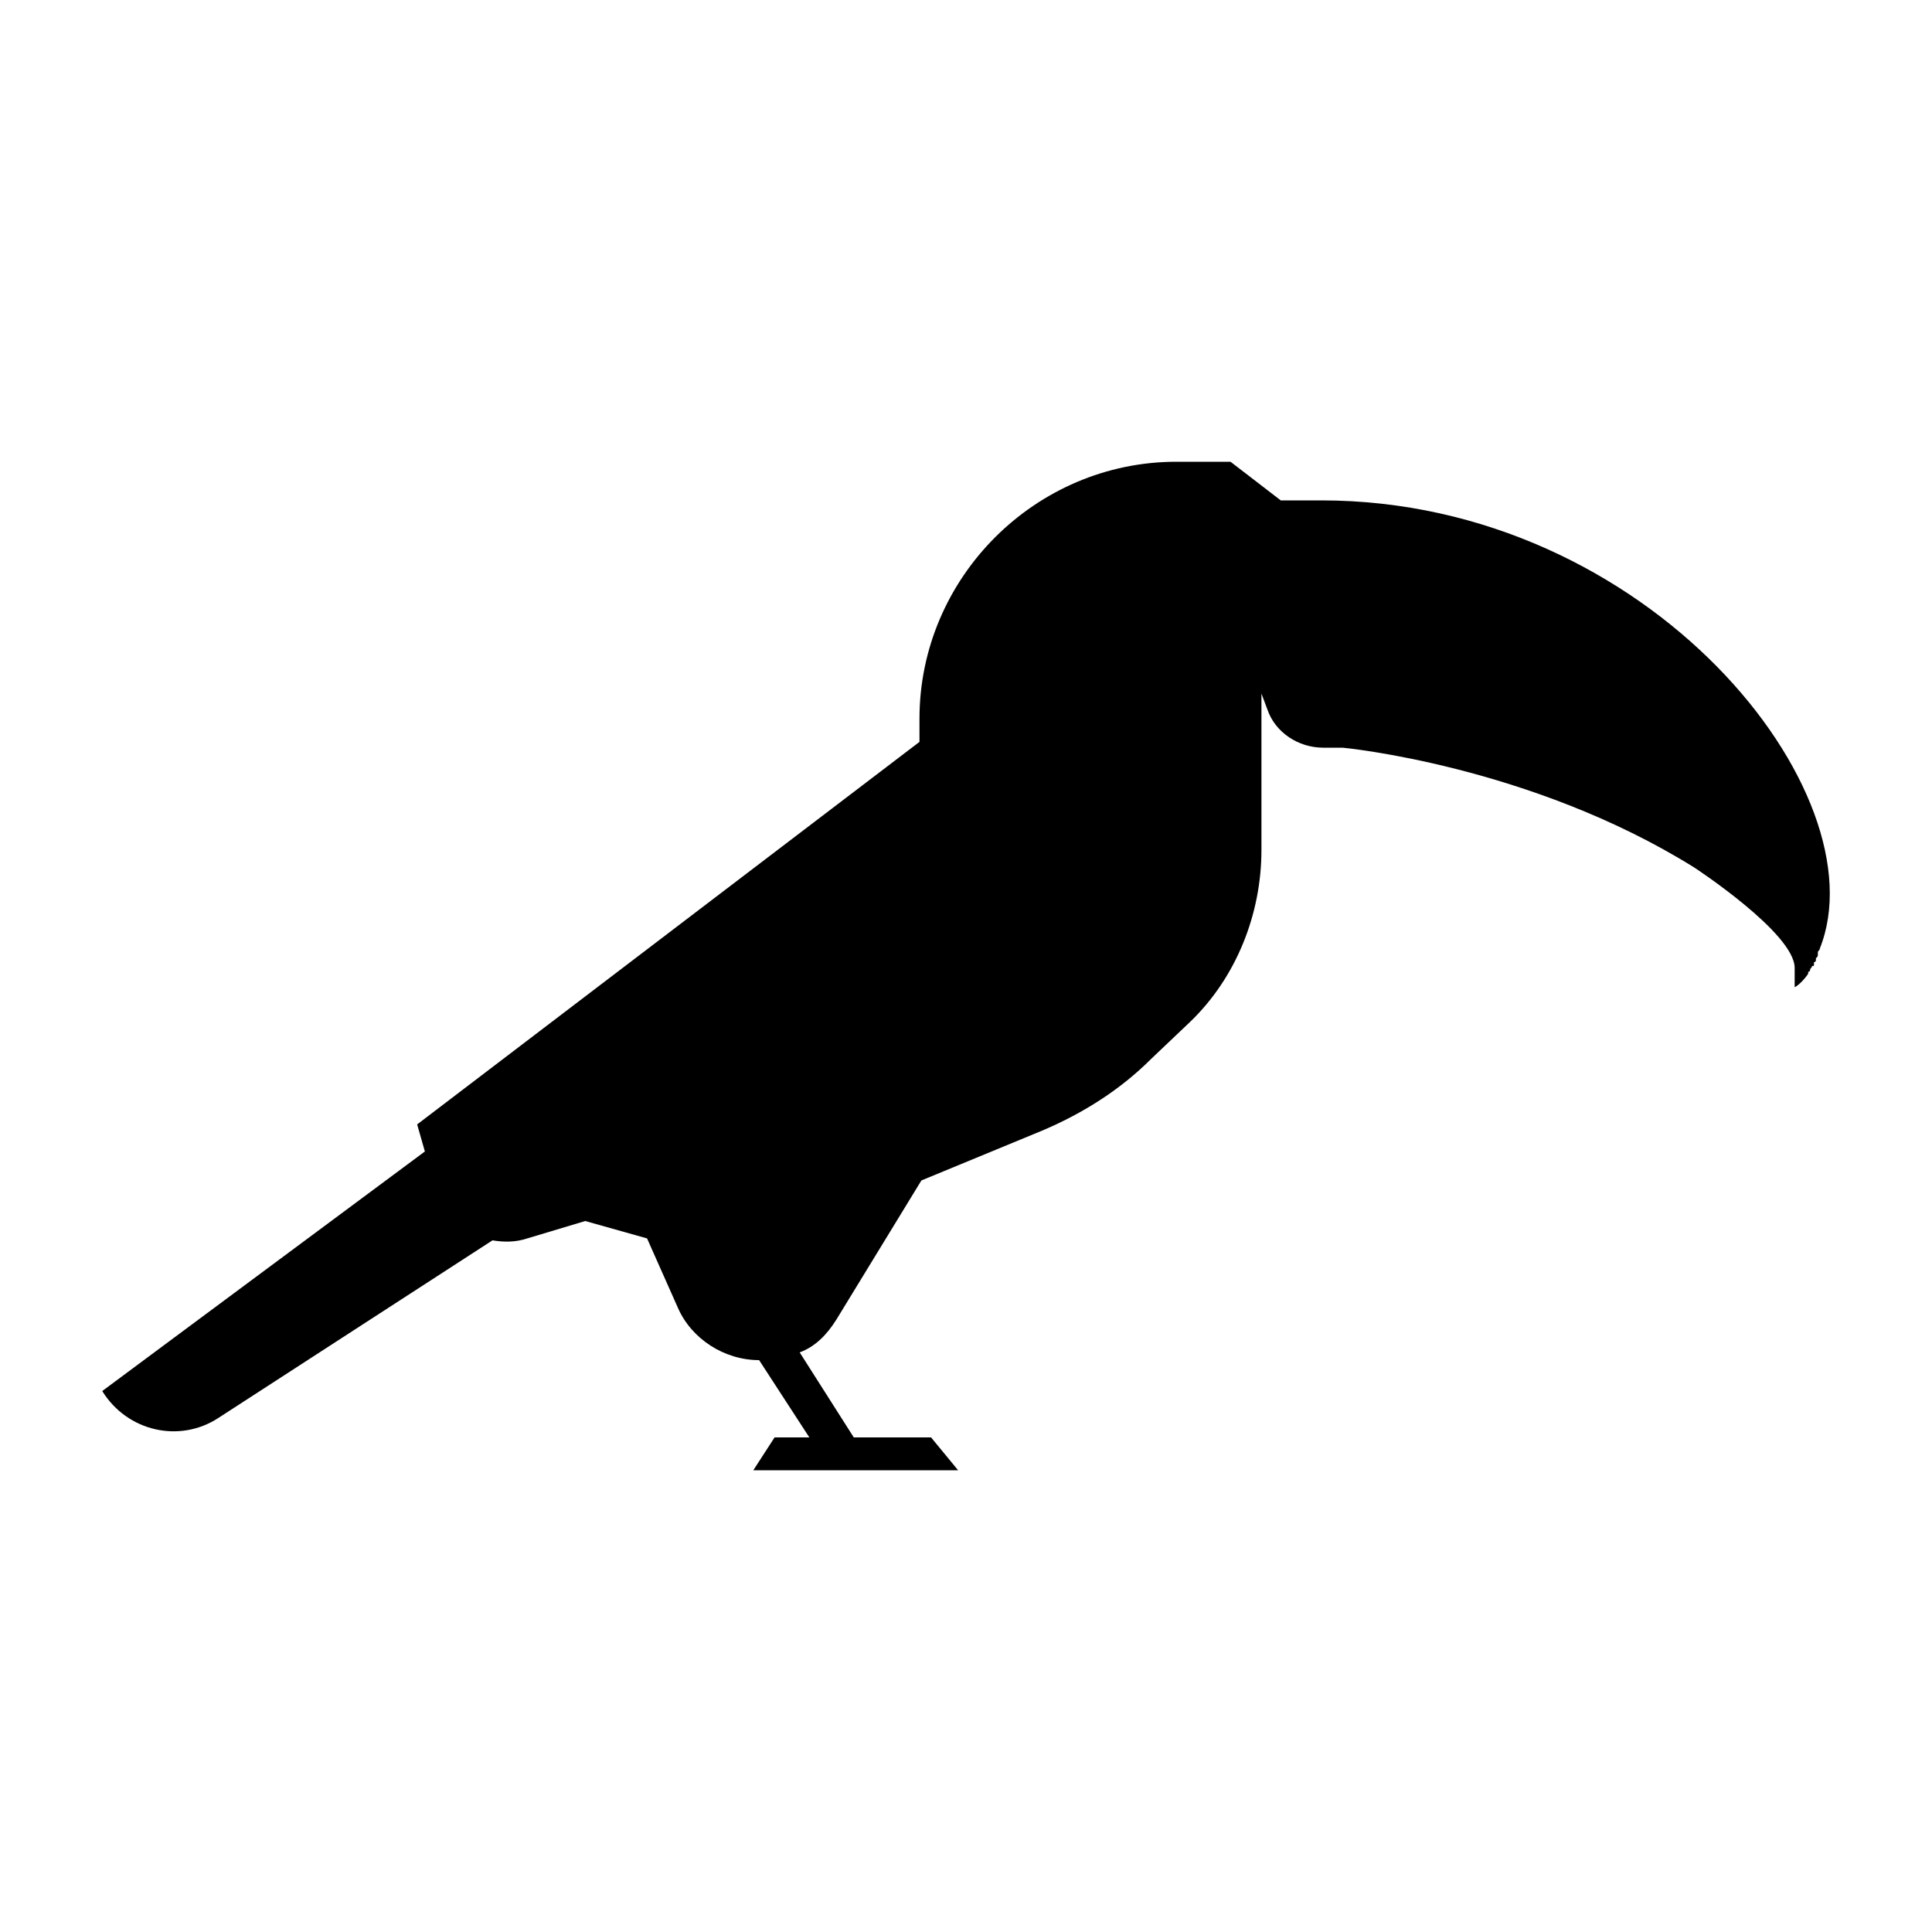 <svg width="24" height="24" viewBox="0 0 24 24" xmlns="http://www.w3.org/2000/svg">
<path d="M21.046 10.776C19.006 9.504 16.678 9.288 16.678 9.288H16.438C16.126 9.288 15.838 9.096 15.742 8.808L15.67 8.616V10.56C15.67 11.352 15.358 12.144 14.782 12.696L14.302 13.152C13.918 13.536 13.462 13.824 12.958 14.04L11.446 14.664L10.39 16.392C10.27 16.584 10.126 16.728 9.934 16.8L10.606 17.856H11.566L11.902 18.264H9.358L9.622 17.856H10.054L9.43 16.896C8.998 16.896 8.59 16.632 8.422 16.248L8.038 15.384L7.27 15.168L6.55 15.384C6.406 15.432 6.262 15.432 6.118 15.408L2.71 17.616C2.23 17.928 1.582 17.784 1.27 17.28L5.278 14.304L5.182 13.968L11.422 9.216V8.928C11.422 7.176 12.862 5.736 14.614 5.736H15.286L15.91 6.216H16.318C16.342 6.216 16.39 6.216 16.414 6.216C20.494 6.216 23.374 9.864 22.606 11.784C22.606 11.808 22.582 11.808 22.582 11.832C22.582 11.832 22.582 11.832 22.582 11.856C22.582 11.88 22.582 11.88 22.558 11.904C22.558 11.904 22.558 11.904 22.558 11.928C22.558 11.928 22.558 11.952 22.534 11.952C22.534 11.952 22.534 11.952 22.534 11.976C22.534 12 22.534 12 22.51 12C22.51 12.024 22.486 12.024 22.486 12.048C22.486 12.048 22.486 12.072 22.462 12.072C22.462 12.072 22.462 12.072 22.462 12.096C22.414 12.168 22.342 12.24 22.294 12.264V12.024C22.294 11.592 21.046 10.776 21.046 10.776Z"/>
</svg>
